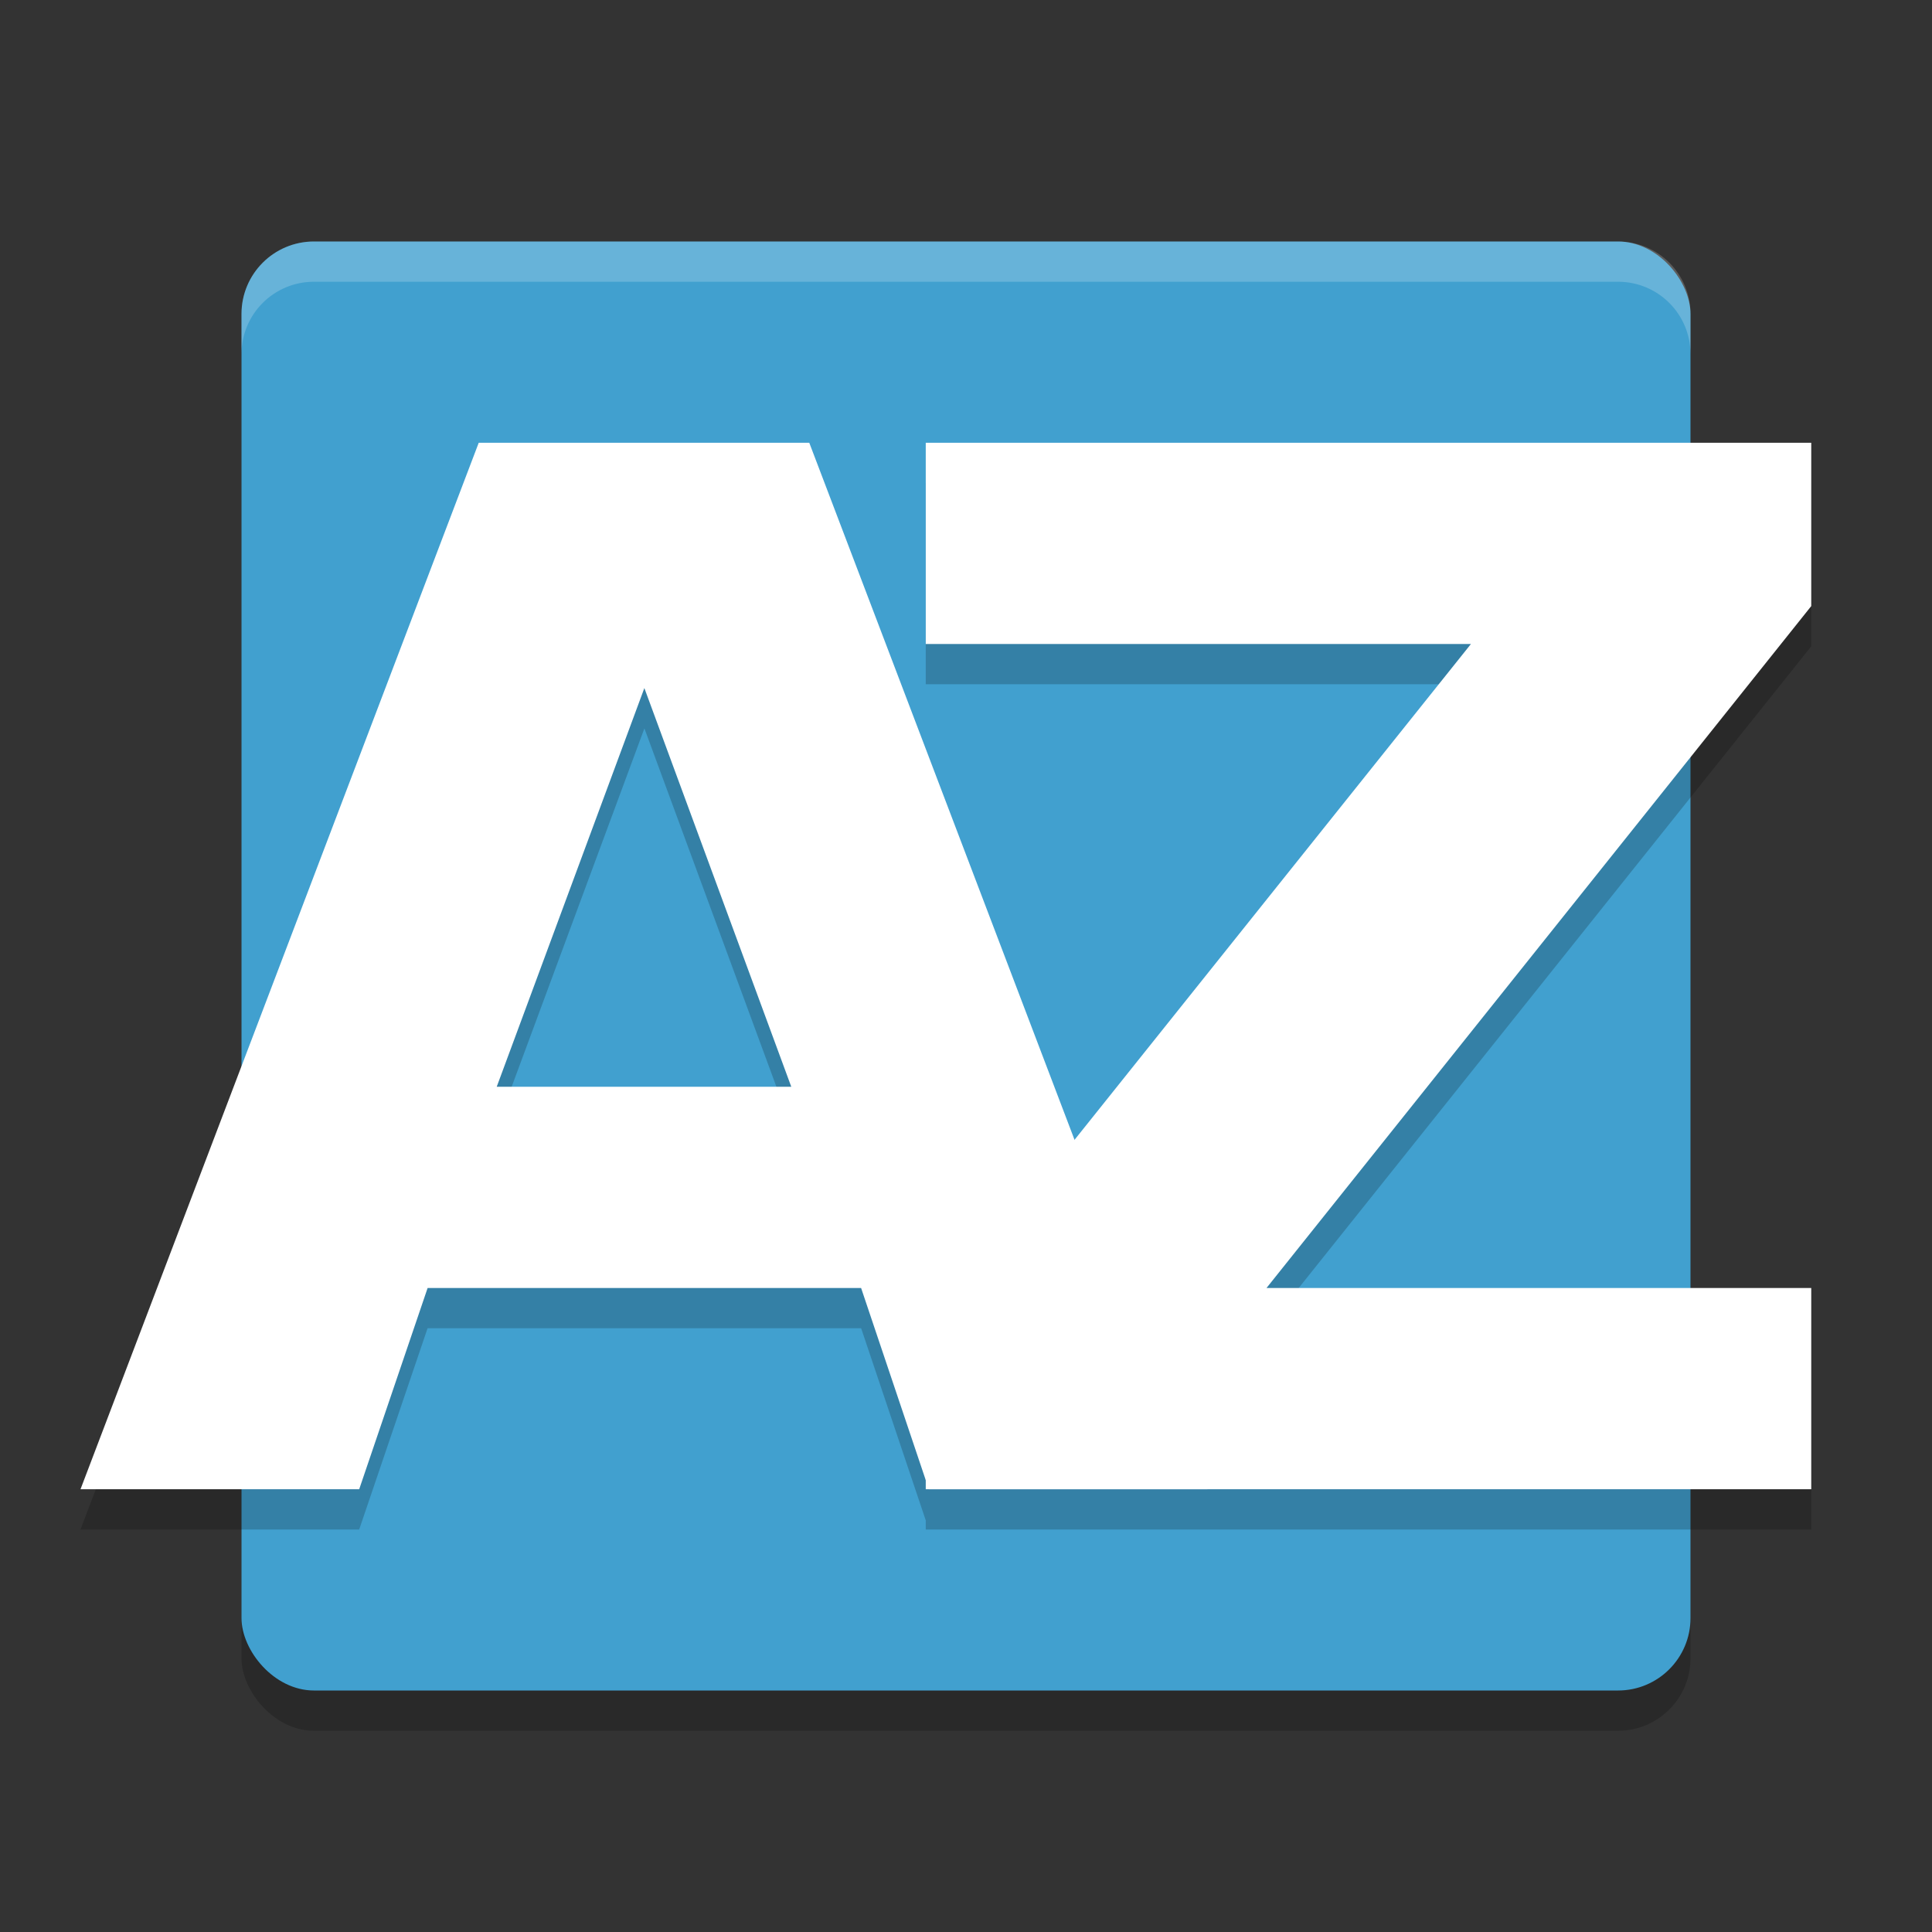 <?xml version="1.0" encoding="UTF-8" standalone="no"?>
<svg
   xmlns:dc="http://purl.org/dc/elements/1.1/"
   xmlns:cc="http://creativecommons.org/ns#"
   xmlns:rdf="http://www.w3.org/1999/02/22-rdf-syntax-ns#"
   xmlns:svg="http://www.w3.org/2000/svg"
   xmlns="http://www.w3.org/2000/svg"
   xmlns:sodipodi="http://sodipodi.sourceforge.net/DTD/sodipodi-0.dtd"
   xmlns:inkscape="http://www.inkscape.org/namespaces/inkscape"
   width="48"
   height="48"
   version="1.1"
   id="svg14"
   sodipodi:docname="azardi.svg"
   inkscape:version="0.92.5 (2060ec1f9f, 2020-04-08)">
  <rect width="100%" height="100%" fill="#333333" stroke="none"/>
  <defs
     id="defs18" />
  <sodipodi:namedview
     pagecolor="#ffffff"
     bordercolor="#5cadd6"
     borderopacity="1"
     objecttolerance="10"
     gridtolerance="10"
     guidetolerance="10"
     inkscape:pageopacity="0"
     inkscape:pageshadow="2"
     inkscape:window-width="783"
     inkscape:window-height="480"
     id="namedview16"
     showgrid="false"
     inkscape:zoom="4.9166667"
     inkscape:cx="-1.1186441"
     inkscape:cy="24"
     inkscape:window-x="0"
     inkscape:window-y="28"
     inkscape:window-maximized="0"
     inkscape:current-layer="svg14" />
  <rect
     style="opacity:0.2"
     width="36"
     height="36"
     x="6"
     y="7"
     rx="1.8"
     ry="1.8"
     id="rect2" />
  <rect
     style="fill:#41a0cf;fill-opacity:1"
     width="36"
     height="36"
     x="6"
     y="6"
     rx="1.8"
     ry="1.8"
     id="rect4" />
  <path
     style="opacity:0.2"
     d="M 11.895,12 2,38 H 8.924 L 10.623,33 H 21.395 L 23,37.773 V 38 H 23.076 30 45 V 33 H 31.467 L 45,16.057 V 12 H 23 v 5 H 36.545 L 26.697,29.32 20.105,12 Z M 16.01,18.096 19.658,28 h -7.316 z"
     id="path6" />
  <path
     style="fill:#ffffff"
     d="M 21.394,32 H 10.624 L 8.924,37 H 2 l 9.894,-26 h 8.212 L 30,37 h -6.924 z m -9.053,-5 h 7.318 l -3.65,-9.905 z"
     id="path8" />
  <path
     style="fill:#ffffff"
     d="m 23,11 h 22 v 4.058 L 31.466,32 H 45 v 5 H 23 V 32.942 L 36.545,16 H 23 Z"
     id="path10" />
  <path
     style="fill:#ffffff;opacity:0.2"
     d="M 7.801 6 C 6.804 6 6 6.804 6 7.801 L 6 8.801 C 6 7.804 6.804 7 7.801 7 L 40.199 7 C 41.196 7 42 7.804 42 8.801 L 42 7.801 C 42 6.804 41.196 6 40.199 6 L 7.801 6 z"
     id="path12" />
</svg>
